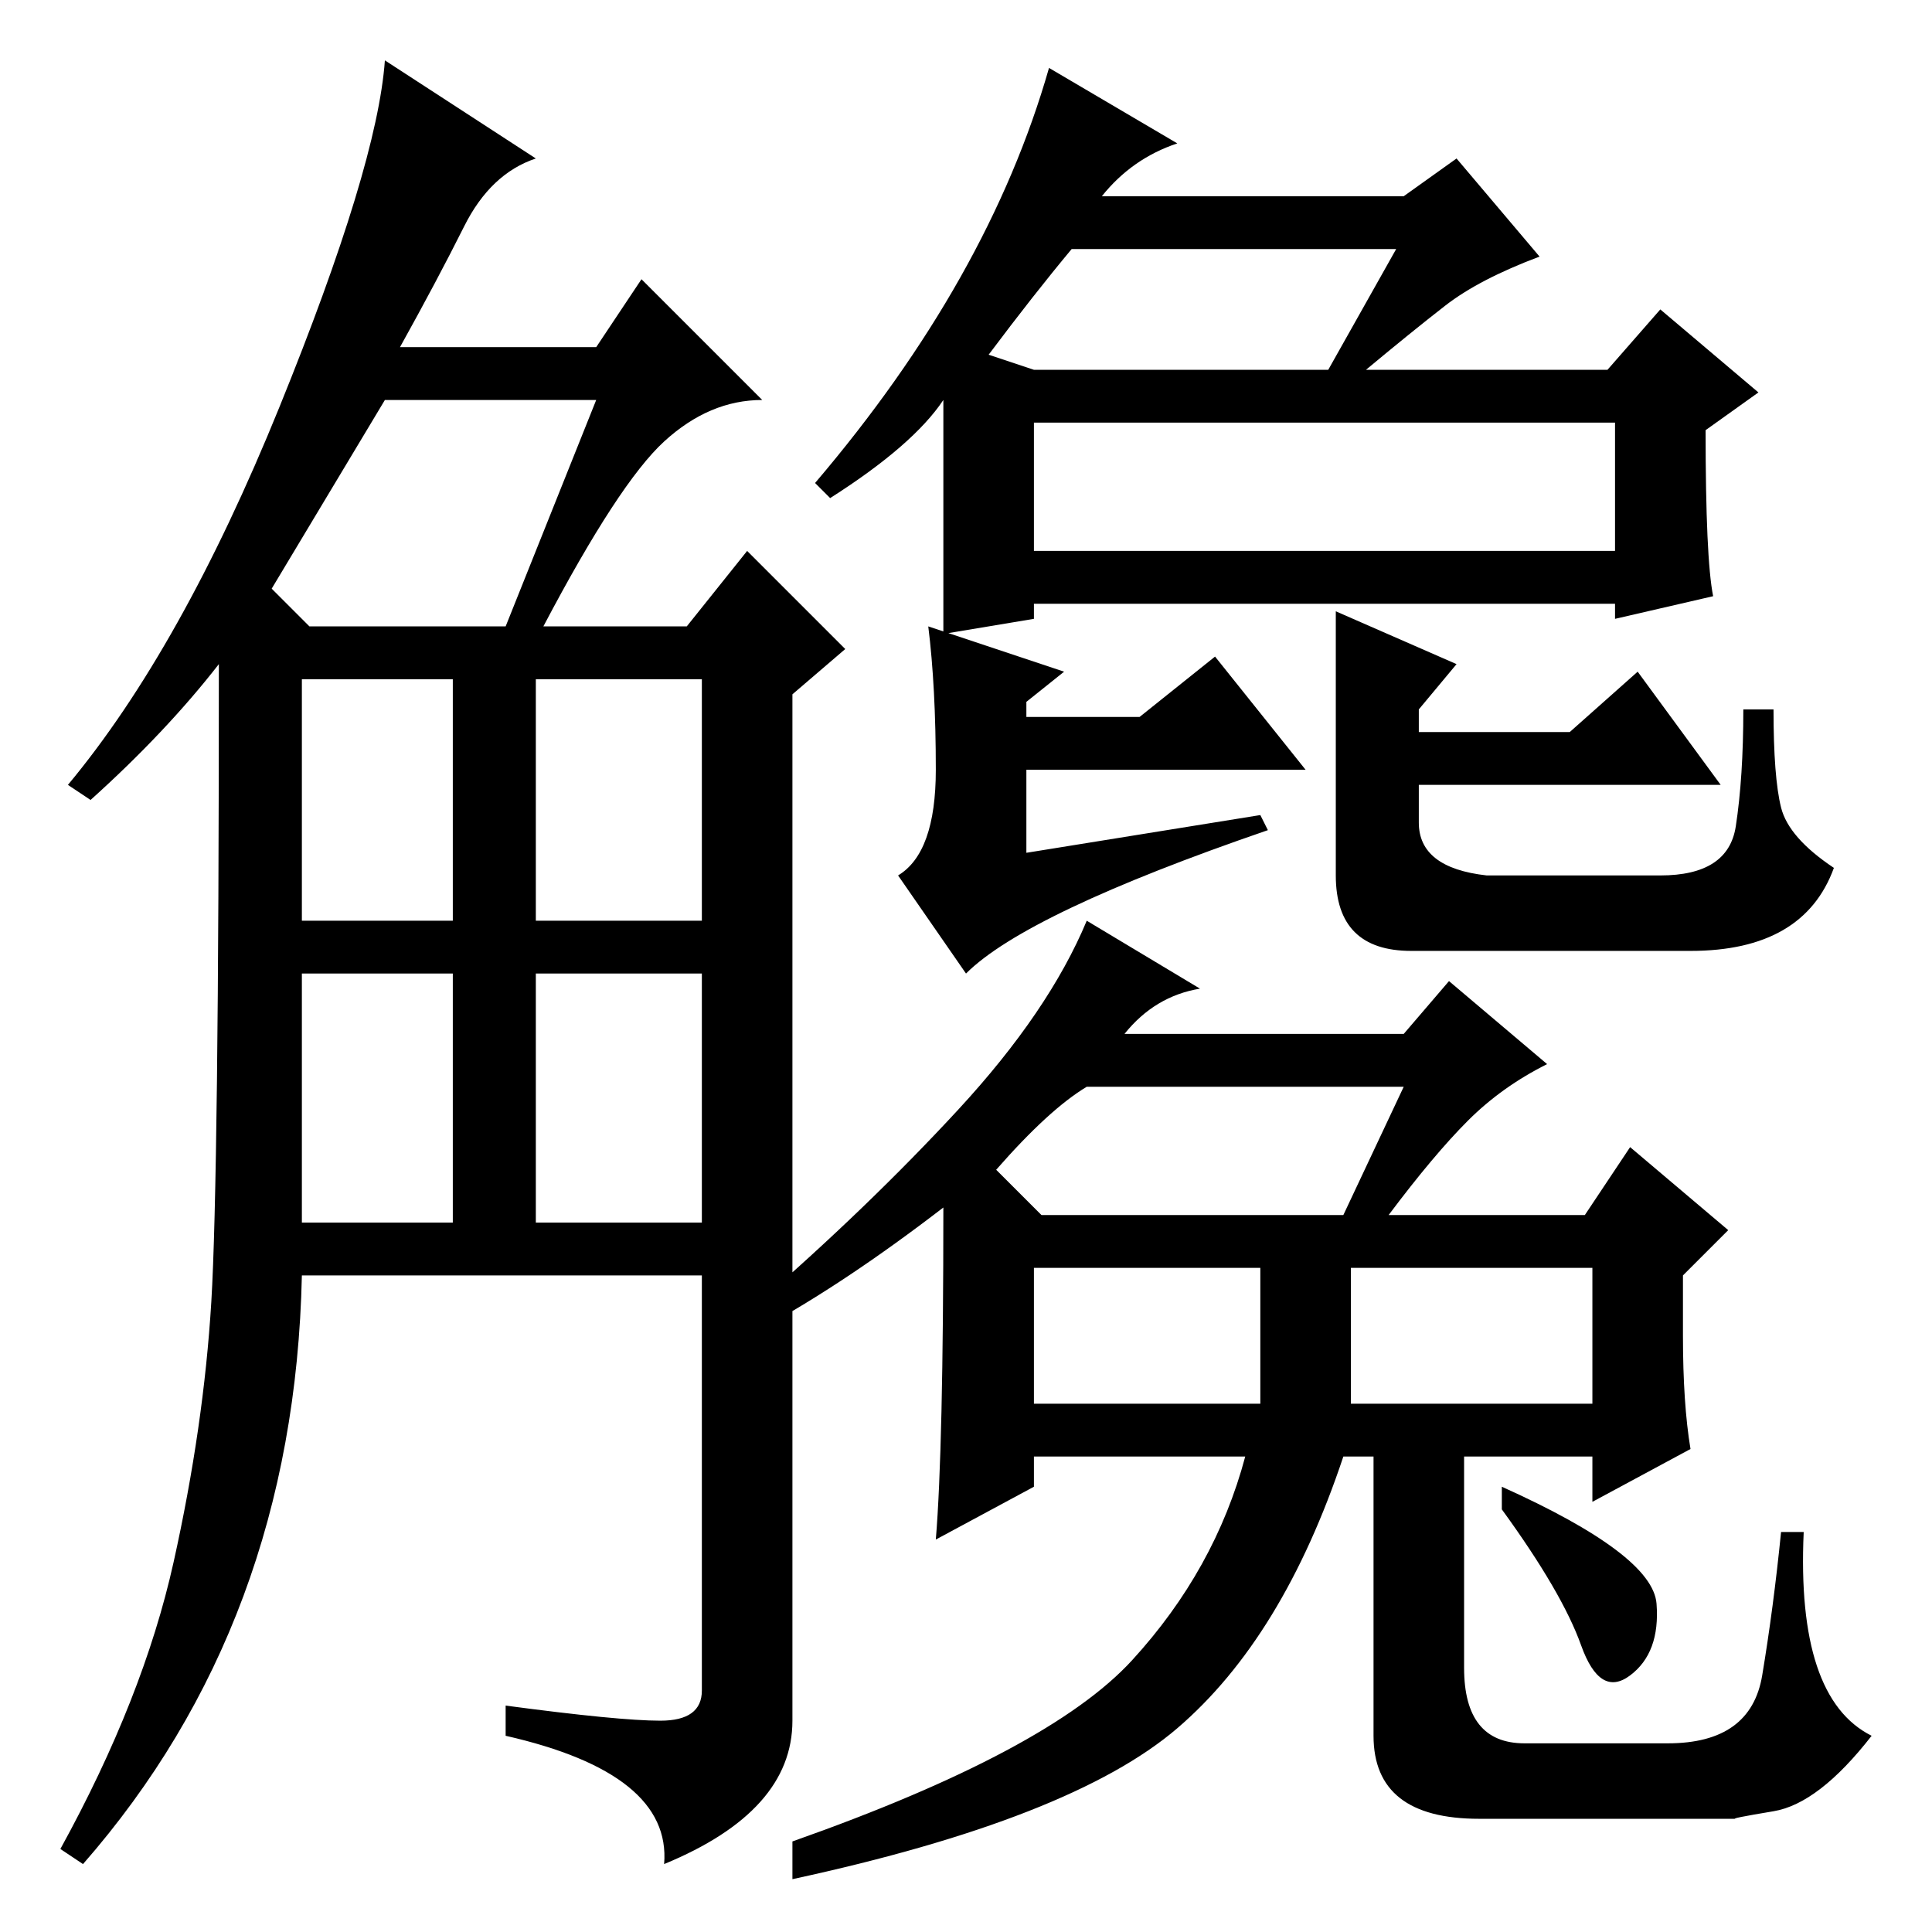 <?xml version="1.0" standalone="no"?>
<!DOCTYPE svg PUBLIC "-//W3C//DTD SVG 1.1//EN" "http://www.w3.org/Graphics/SVG/1.1/DTD/svg11.dtd" >
<svg xmlns="http://www.w3.org/2000/svg" xmlns:xlink="http://www.w3.org/1999/xlink" version="1.1" viewBox="0 -36 256 256">
  <g transform="matrix(1 0 0 -1 0 220)">
   <path fill="currentColor"
d="M23 49q4 18 5 34.5t1 84.5q-7 -9 -17 -18l-3 2q15 18 28 50t14 46l20 -13q-6 -2 -9.5 -9t-8.5 -16h26l6 9l16 -16q-7 0 -13 -5.5t-16 -24.5h19l8 10l13 -13l-7 -6v-136q0 -12 -17 -19q1 12 -21 17v4q15 -2 20.5 -2t5.5 4v55h-53q-1 -46 -29 -78l-3 2q11 20 15 38zM40 94
h20v33h-20v-33zM40 134h20v32h-20v-32zM71 134h22v32h-22v-32zM71 94h22v33h-22v-33zM36 178l5 -5h26l12 30h-28zM125 203q-4 -6 -15 -13l-2 2q23 27 31 55l17 -10q-6 -2 -10 -7h40l7 5l11 -13q-8 -3 -12.5 -6.5t-10.5 -8.5h32l7 8l13 -11l-7 -5q0 -17 1 -22l-13 -3v2h-77
v-2l-12 -2v31zM131 209l6 -2h39l9 16h-43q-5 -6 -11 -14zM214 200h-77v-17h77v17zM186 112h-42q-5 -3 -12 -11l6 -6h40zM179 70h32v18h-32v-18zM137 70h30v18h-30v-18zM199 59q20 -9 20.5 -15.5t-3.5 -9.5t-6.5 4t-10.5 18v3zM233.5 34q1.5 9 2.5 19h3q-1 -22 9 -27
q-7 -9 -13 -10t-5 -1h-34q-14 0 -14 11v37h-4q-8 -24 -22 -36t-51 -20v5q34 12 45 24t15 27h-28v-4l-13 -7q1 12 1 44q-13 -10 -24 -16l-1 3q15 13 27 26t17 25l15 -9q-6 -1 -10 -6h37l6 7l13 -11q-6 -3 -10.5 -7.5t-10.5 -12.5h26l6 9l13 -11l-6 -6v-8q0 -9 1 -15l-13 -7v6
h-17v-28q0 -10 8 -10h19q11 0 12.5 9zM128 127l-9 13q5 3 5 14t-1 19l18 -6l-5 -4v-2h15l10 8l12 -15h-37v-11l31 5l1 -2q-32 -11 -40 -19zM230 146.5q1 6.5 1 15.5h4q0 -9 1 -13t7 -8q-4 -11 -19 -11h-37q-10 0 -10 10v35l16 -7l-5 -6v-3h20l9 8l11 -15h-40v-5q0 -6 9 -7
h23q9 0 10 6.5z" />
  </g>

</svg>
